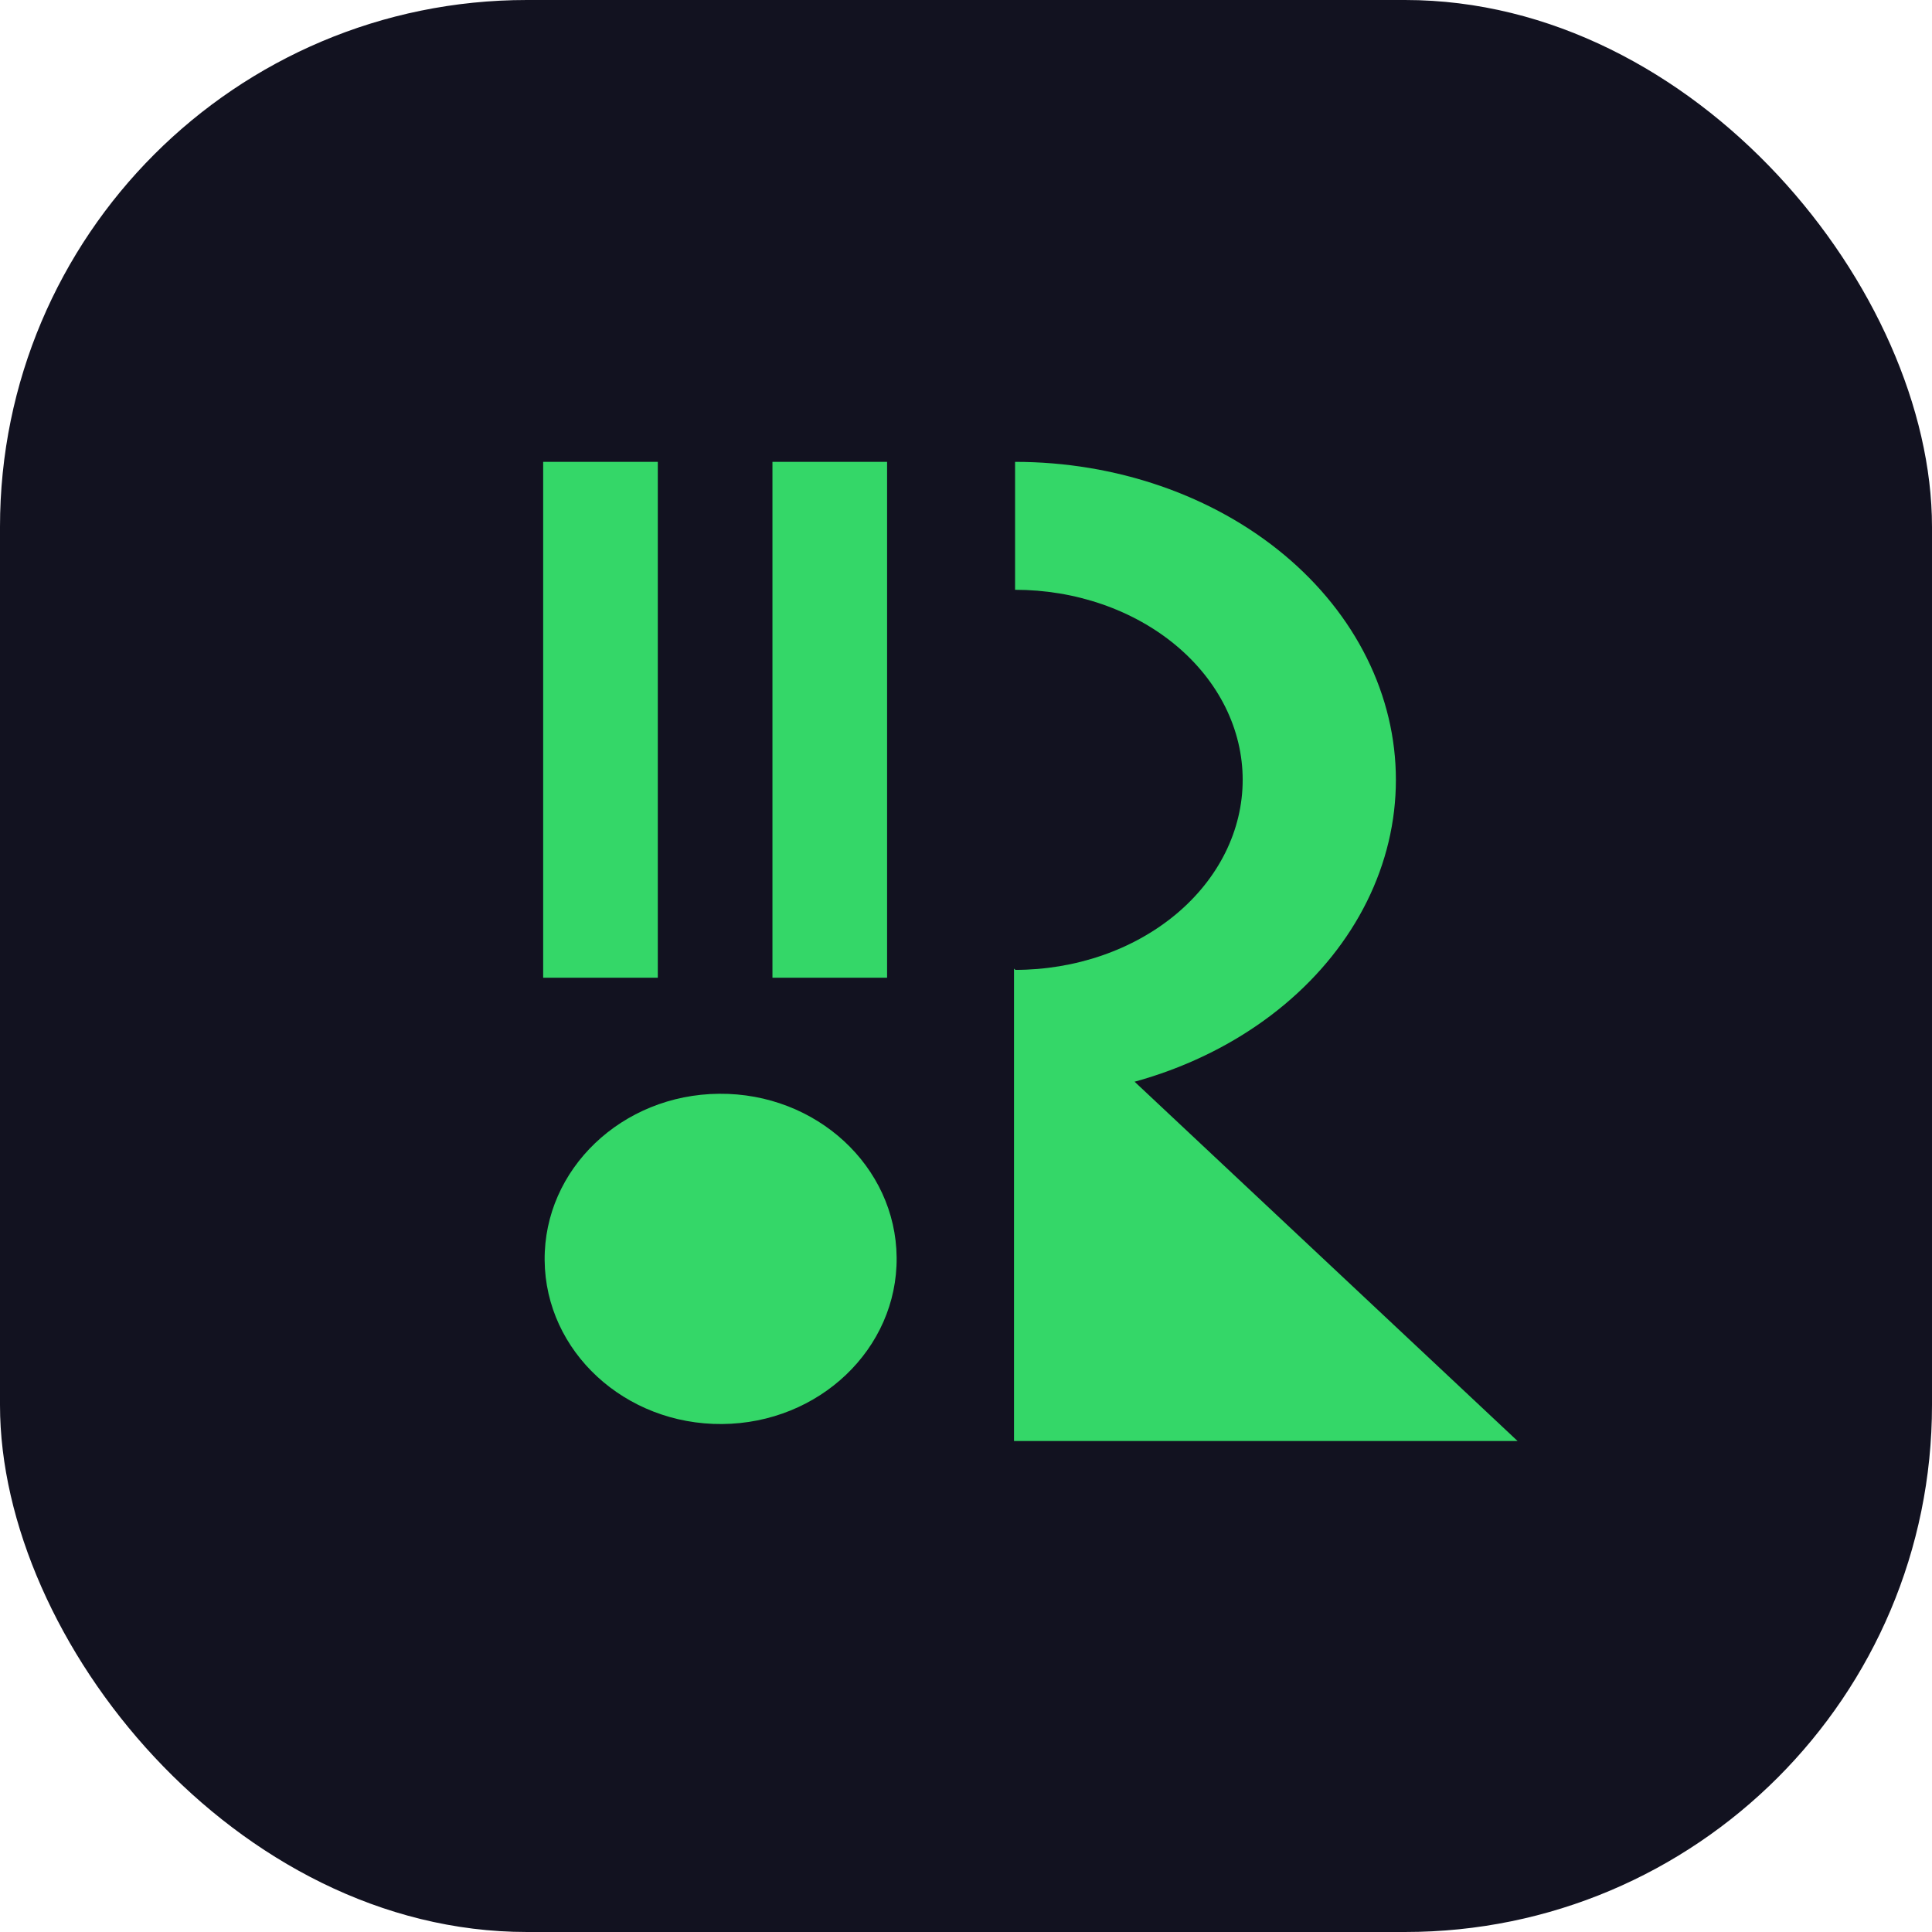 <svg width="176" height="176" viewBox="0 0 176 176" fill="none" xmlns="http://www.w3.org/2000/svg">
<rect width="176" height="176" rx="48" fill="#121220"/>
<ellipse cx="15.043" cy="16.033" rx="15.043" ry="16.033" transform="matrix(0.009 1 -1 0.008 81.546 99.511)" fill="#34D768"/>
<path d="M92.374 131.273V90.814V88.237L138.248 131.273H92.374Z" fill="#34D768"/>
<rect x="70.368" y="42.074" width="10.443" height="46.994" fill="#34D768"/>
<rect x="49.481" y="42.074" width="10.443" height="46.994" fill="#34D768"/>
<path d="M92.47 100.007C97.026 100.007 101.537 99.258 105.746 97.802C109.955 96.347 113.78 94.213 117.001 91.523C120.222 88.834 122.778 85.64 124.521 82.126C126.265 78.611 127.162 74.845 127.162 71.041C127.162 67.237 126.265 63.47 124.521 59.956C122.778 56.441 120.222 53.248 117.001 50.558C113.78 47.868 109.955 45.735 105.746 44.279C101.537 42.823 97.026 42.074 92.47 42.074V53.728C95.193 53.728 97.889 54.176 100.405 55.046C102.921 55.916 105.206 57.191 107.132 58.799C109.057 60.406 110.584 62.315 111.627 64.415C112.669 66.516 113.205 68.767 113.205 71.041C113.205 73.314 112.669 75.566 111.627 77.666C110.584 79.767 109.057 81.675 107.132 83.283C105.206 84.89 102.921 86.166 100.405 87.036C97.889 87.906 95.193 88.354 92.47 88.354V100.007Z" fill="#34D768"/>
</svg>
